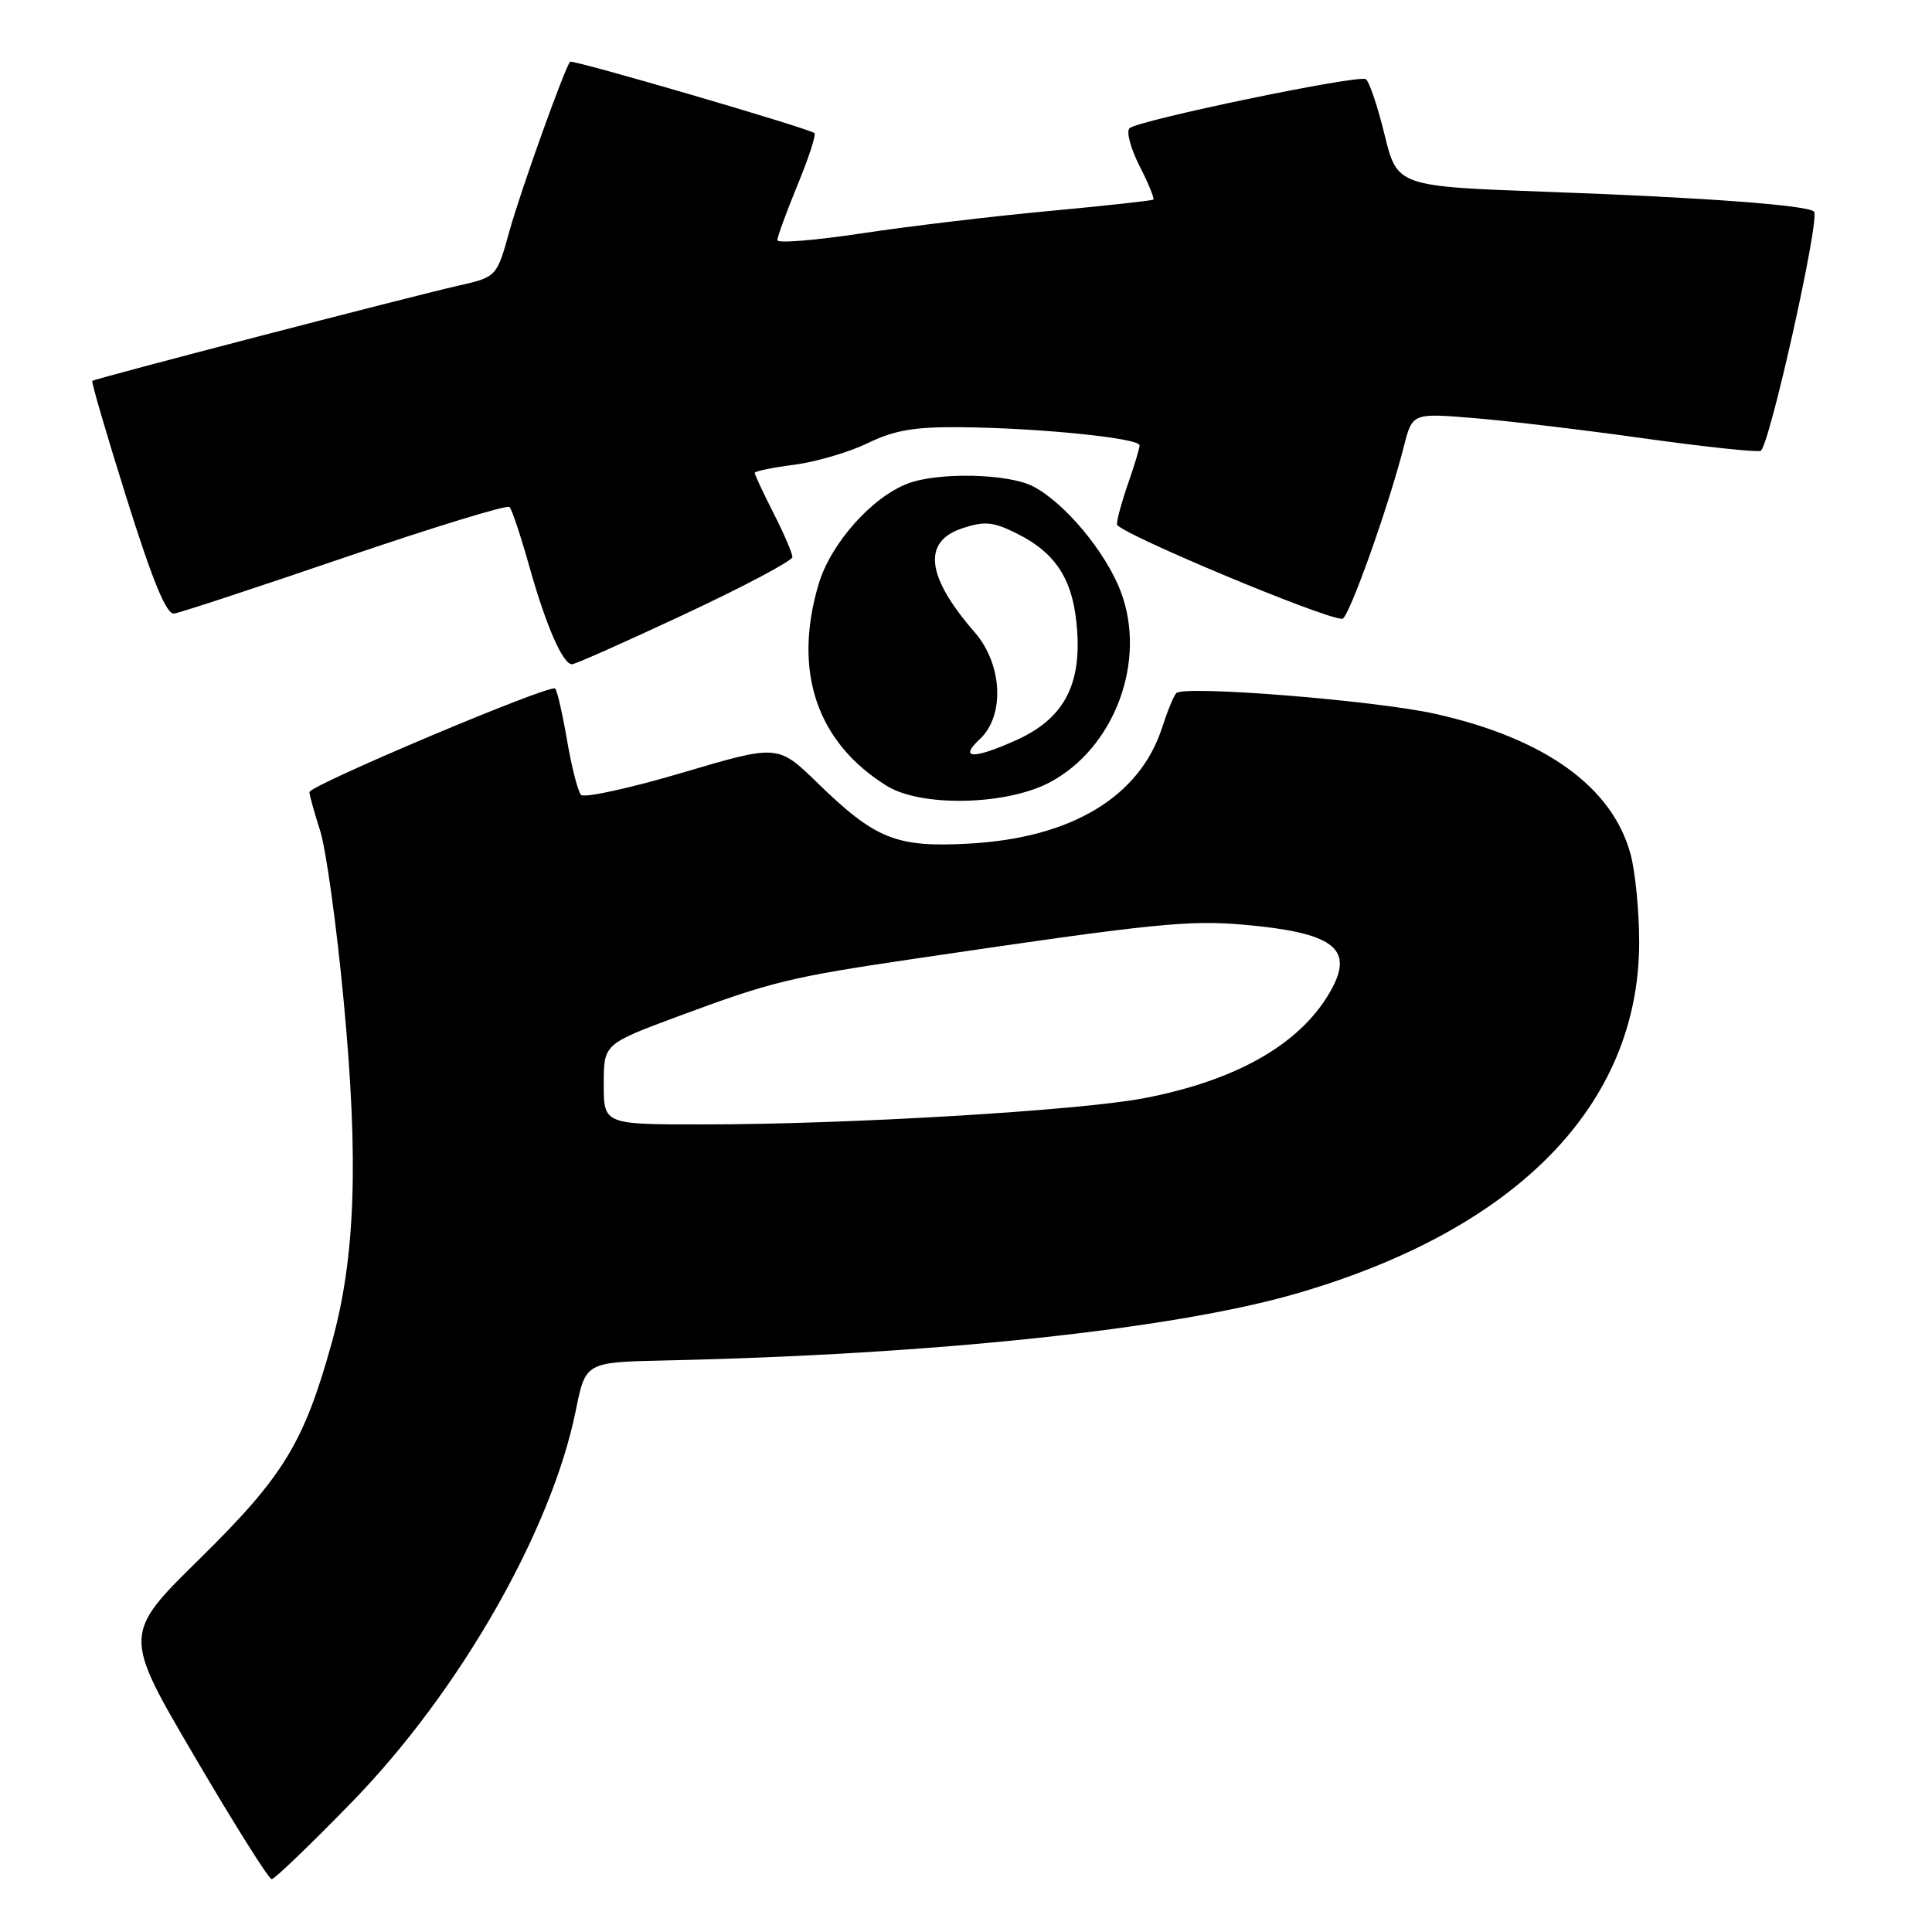 <?xml version="1.0" encoding="UTF-8" standalone="no"?>
<!DOCTYPE svg PUBLIC "-//W3C//DTD SVG 1.1//EN" "http://www.w3.org/Graphics/SVG/1.1/DTD/svg11.dtd" >
<svg xmlns="http://www.w3.org/2000/svg" xmlns:xlink="http://www.w3.org/1999/xlink" version="1.1" viewBox="0 0 256 256">
 <g >
 <path fill="currentColor"
d=" M 46.67 238.74 C 60.90 224.11 73.08 202.81 76.29 186.92 C 77.59 180.50 77.59 180.50 88.04 180.27 C 123.60 179.50 155.35 176.15 171.68 171.43 C 200.93 162.98 217.11 146.47 217.20 125.00 C 217.21 120.88 216.70 115.56 216.06 113.19 C 213.64 104.26 204.73 97.85 190.19 94.59 C 182.25 92.81 156.89 90.78 155.87 91.84 C 155.52 92.20 154.69 94.23 154.01 96.34 C 151.06 105.56 142.02 111.03 128.43 111.78 C 118.76 112.32 115.99 111.21 108.29 103.71 C 103.07 98.64 103.07 98.64 90.41 102.39 C 83.44 104.45 77.40 105.77 76.99 105.32 C 76.57 104.87 75.74 101.62 75.14 98.11 C 74.54 94.59 73.83 91.50 73.56 91.23 C 72.93 90.60 41.00 104.07 41.00 104.96 C 41.00 105.34 41.64 107.64 42.42 110.07 C 43.20 112.51 44.62 122.76 45.56 132.86 C 47.54 153.92 47.09 166.65 43.96 177.92 C 40.27 191.20 37.56 195.63 26.48 206.53 C 16.28 216.56 16.28 216.56 25.80 232.78 C 31.03 241.70 35.62 249.00 36.00 249.00 C 36.38 249.00 41.18 244.38 46.67 238.74 Z  M 139.09 103.67 C 147.70 99.12 152.01 87.54 148.49 78.35 C 146.50 73.11 141.05 66.59 136.87 64.44 C 133.62 62.75 124.35 62.54 120.32 64.06 C 115.53 65.86 110.07 72.01 108.47 77.41 C 105.04 88.96 108.22 98.37 117.50 104.13 C 122.06 106.96 133.32 106.72 139.09 103.67 Z  M 90.75 81.37 C 98.59 77.70 105.00 74.30 105.00 73.81 C 105.00 73.33 103.88 70.71 102.50 68.00 C 101.12 65.29 100.00 62.88 100.00 62.66 C 100.00 62.44 102.36 61.95 105.25 61.58 C 108.14 61.20 112.53 59.91 115.00 58.71 C 118.55 56.99 121.19 56.54 127.50 56.61 C 137.88 56.72 151.00 58.06 151.00 59.01 C 151.00 59.41 150.32 61.66 149.50 64.00 C 148.68 66.34 148.00 68.81 148.00 69.48 C 148.00 70.52 175.40 82.00 177.86 82.00 C 178.69 82.00 183.99 67.14 186.03 59.11 C 187.15 54.73 187.15 54.73 195.33 55.40 C 199.82 55.77 209.96 56.98 217.85 58.09 C 225.75 59.19 232.69 59.94 233.29 59.74 C 234.41 59.36 241.21 28.88 240.37 28.04 C 239.52 27.19 225.84 26.17 205.32 25.43 C 185.14 24.70 185.14 24.70 183.46 17.84 C 182.54 14.07 181.42 10.76 180.98 10.49 C 179.98 9.87 150.81 15.93 149.67 16.99 C 149.21 17.42 149.81 19.66 150.99 21.98 C 152.17 24.30 153.00 26.31 152.82 26.45 C 152.64 26.59 146.43 27.27 139.00 27.96 C 131.57 28.65 120.44 29.98 114.25 30.91 C 108.06 31.85 103.00 32.26 103.00 31.83 C 103.00 31.39 104.20 28.11 105.67 24.53 C 107.15 20.95 108.16 17.85 107.92 17.64 C 107.20 17.01 75.82 7.84 75.54 8.18 C 74.79 9.08 68.98 25.30 67.51 30.60 C 65.82 36.70 65.82 36.70 60.66 37.87 C 54.07 39.37 12.59 50.16 12.23 50.47 C 12.08 50.60 14.14 57.63 16.80 66.10 C 20.24 77.04 22.05 81.44 23.07 81.30 C 23.86 81.19 34.05 77.84 45.72 73.85 C 57.39 69.87 67.20 66.86 67.51 67.18 C 67.83 67.49 69.02 71.07 70.16 75.13 C 72.34 82.89 74.56 87.98 75.78 88.02 C 76.17 88.04 82.91 85.04 90.75 81.37 Z  M 80.00 143.67 C 80.00 138.34 80.00 138.34 89.75 134.71 C 102.25 130.06 104.64 129.48 121.50 126.99 C 152.89 122.35 157.51 121.88 164.93 122.54 C 176.45 123.57 179.31 125.60 176.58 130.81 C 172.78 138.06 164.21 143.10 151.58 145.52 C 142.97 147.16 112.38 148.99 93.25 148.99 C 80.00 149.00 80.00 149.00 80.00 143.67 Z  M 129.81 97.96 C 133.17 94.84 132.85 88.04 129.15 83.78 C 122.73 76.40 122.18 71.76 127.51 70.00 C 130.46 69.02 131.59 69.13 134.69 70.67 C 140.07 73.34 142.31 76.98 142.74 83.74 C 143.21 90.99 140.80 95.28 134.73 98.04 C 129.03 100.62 126.99 100.59 129.81 97.96 Z "/>
</g>
</svg>